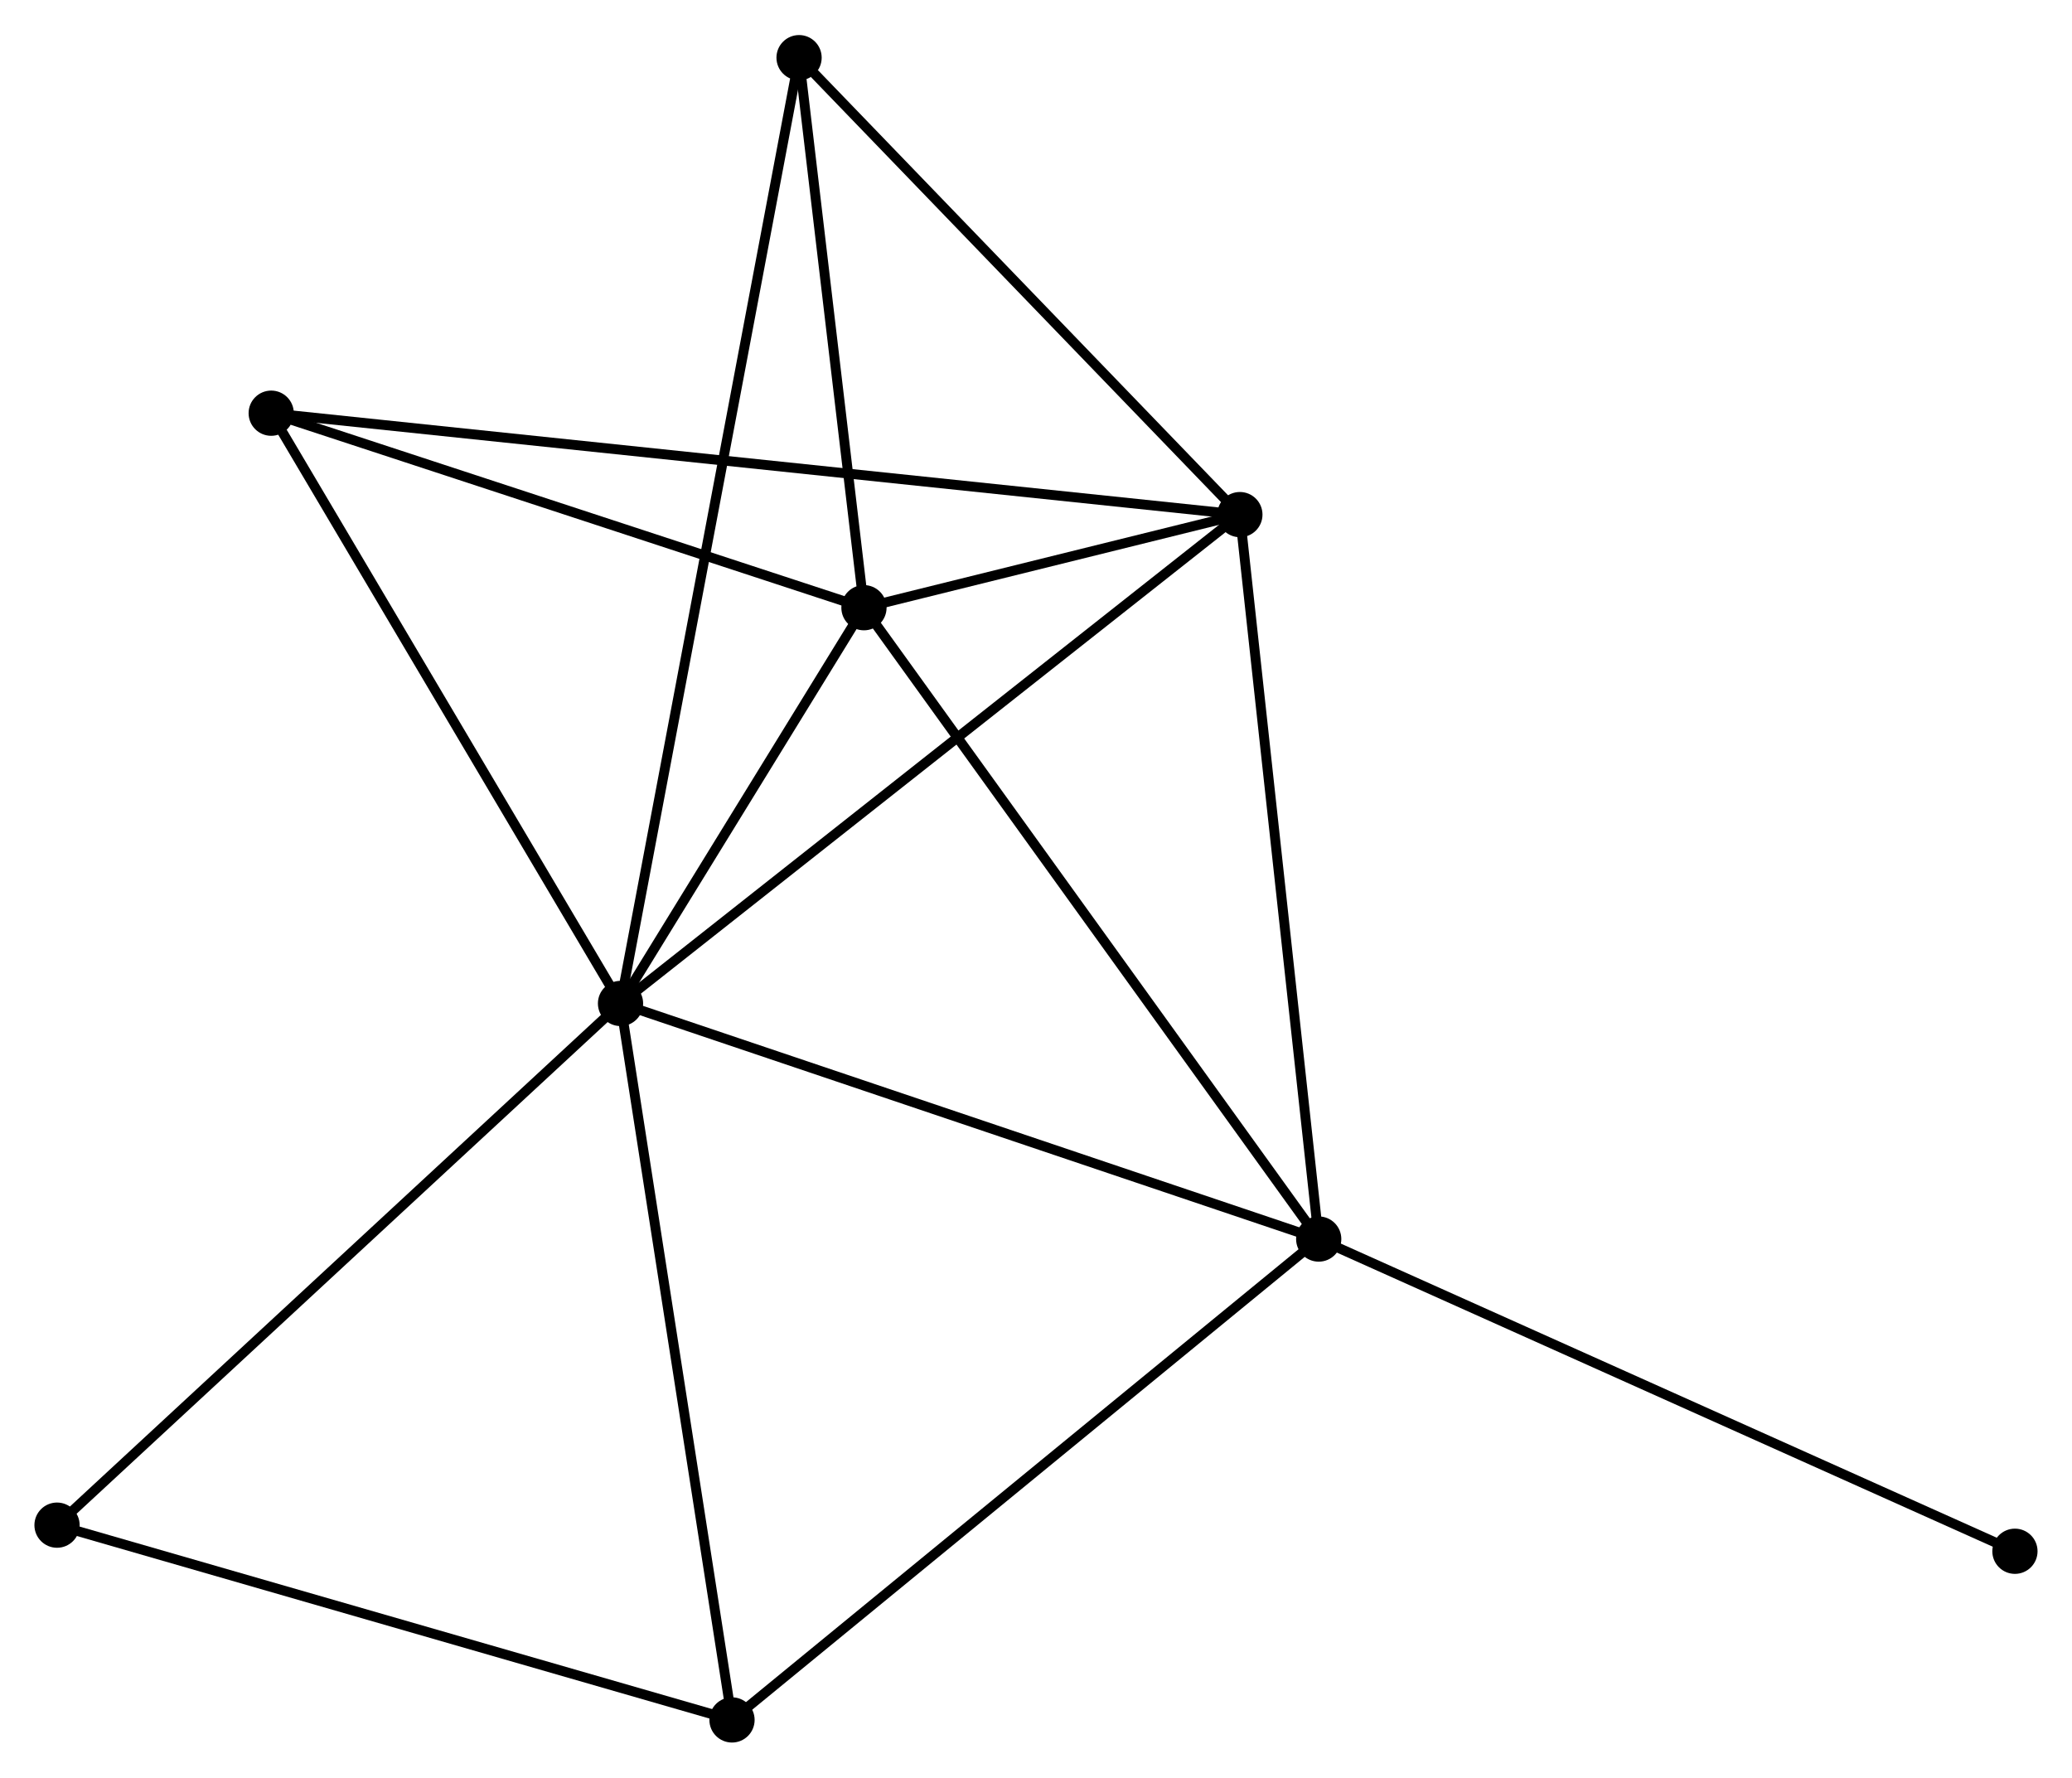 <?xml version="1.0" encoding="UTF-8" standalone="no"?>
<!DOCTYPE svg PUBLIC "-//W3C//DTD SVG 1.1//EN"
 "http://www.w3.org/Graphics/SVG/1.1/DTD/svg11.dtd">
<!-- Generated by graphviz version 2.36.0 (20140111.2315)
 -->
<!-- Title: %3 Pages: 1 -->
<svg width="211pt" height="181pt"
 viewBox="0.00 0.00 210.73 180.64" xmlns="http://www.w3.org/2000/svg" xmlns:xlink="http://www.w3.org/1999/xlink">
<g id="graph0" class="graph" transform="scale(1 1) rotate(0) translate(4 176.637)">
<title>%3</title>
<!-- 0 -->
<g id="node1" class="node"><title>0</title>
<ellipse fill="black" stroke="black" cx="59.109" cy="-74.658" rx="1.8" ry="1.8"/>
</g>
<!-- 1 -->
<g id="node2" class="node"><title>1</title>
<ellipse fill="black" stroke="black" cx="130.118" cy="-50.701" rx="1.8" ry="1.8"/>
</g>
<!-- 0&#45;&#45;1 -->
<g id="edge1" class="edge"><title>0&#45;&#45;1</title>
<path fill="none" stroke="black" d="M60.864,-74.066C70.603,-70.78 117.927,-54.814 128.163,-51.36"/>
</g>
<!-- 2 -->
<g id="node3" class="node"><title>2</title>
<ellipse fill="black" stroke="black" cx="122.1" cy="-124.37" rx="1.8" ry="1.8"/>
</g>
<!-- 0&#45;&#45;2 -->
<g id="edge2" class="edge"><title>0&#45;&#45;2</title>
<path fill="none" stroke="black" d="M60.666,-75.887C69.305,-82.705 111.286,-115.835 120.366,-123.001"/>
</g>
<!-- 3 -->
<g id="node4" class="node"><title>3</title>
<ellipse fill="black" stroke="black" cx="83.868" cy="-114.903" rx="1.8" ry="1.8"/>
</g>
<!-- 0&#45;&#45;3 -->
<g id="edge3" class="edge"><title>0&#45;&#45;3</title>
<path fill="none" stroke="black" d="M60.173,-76.388C64.245,-83.007 78.817,-106.694 82.835,-113.225"/>
</g>
<!-- 4 -->
<g id="node5" class="node"><title>4</title>
<ellipse fill="black" stroke="black" cx="77.268" cy="-170.837" rx="1.8" ry="1.8"/>
</g>
<!-- 0&#45;&#45;4 -->
<g id="edge4" class="edge"><title>0&#45;&#45;4</title>
<path fill="none" stroke="black" d="M59.488,-76.667C61.851,-89.184 74.534,-156.354 76.891,-168.839"/>
</g>
<!-- 5 -->
<g id="node6" class="node"><title>5</title>
<ellipse fill="black" stroke="black" cx="23.583" cy="-134.683" rx="1.8" ry="1.8"/>
</g>
<!-- 0&#45;&#45;5 -->
<g id="edge5" class="edge"><title>0&#45;&#45;5</title>
<path fill="none" stroke="black" d="M58.084,-76.39C52.896,-85.155 29.582,-124.546 24.545,-133.058"/>
</g>
<!-- 6 -->
<g id="node7" class="node"><title>6</title>
<ellipse fill="black" stroke="black" cx="70.448" cy="-1.8" rx="1.8" ry="1.8"/>
</g>
<!-- 0&#45;&#45;6 -->
<g id="edge6" class="edge"><title>0&#45;&#45;6</title>
<path fill="none" stroke="black" d="M59.389,-72.857C60.944,-62.865 68.501,-14.308 70.135,-3.806"/>
</g>
<!-- 7 -->
<g id="node8" class="node"><title>7</title>
<ellipse fill="black" stroke="black" cx="1.8" cy="-21.607" rx="1.8" ry="1.8"/>
</g>
<!-- 0&#45;&#45;7 -->
<g id="edge7" class="edge"><title>0&#45;&#45;7</title>
<path fill="none" stroke="black" d="M57.692,-73.347C49.832,-66.071 11.638,-30.714 3.378,-23.067"/>
</g>
<!-- 1&#45;&#45;2 -->
<g id="edge8" class="edge"><title>1&#45;&#45;2</title>
<path fill="none" stroke="black" d="M129.919,-52.522C128.82,-62.626 123.477,-111.723 122.321,-122.342"/>
</g>
<!-- 1&#45;&#45;3 -->
<g id="edge9" class="edge"><title>1&#45;&#45;3</title>
<path fill="none" stroke="black" d="M128.974,-52.288C122.631,-61.093 91.808,-103.881 85.141,-113.135"/>
</g>
<!-- 1&#45;&#45;6 -->
<g id="edge10" class="edge"><title>1&#45;&#45;6</title>
<path fill="none" stroke="black" d="M128.643,-49.492C120.459,-42.785 80.691,-10.195 72.09,-3.146"/>
</g>
<!-- 8 -->
<g id="node9" class="node"><title>8</title>
<ellipse fill="black" stroke="black" cx="200.926" cy="-18.952" rx="1.8" ry="1.8"/>
</g>
<!-- 1&#45;&#45;8 -->
<g id="edge11" class="edge"><title>1&#45;&#45;8</title>
<path fill="none" stroke="black" d="M131.868,-49.916C141.664,-45.523 189.601,-24.03 199.237,-19.709"/>
</g>
<!-- 2&#45;&#45;3 -->
<g id="edge12" class="edge"><title>2&#45;&#45;3</title>
<path fill="none" stroke="black" d="M120.045,-123.861C113.344,-122.201 92.196,-116.965 85.751,-115.369"/>
</g>
<!-- 2&#45;&#45;4 -->
<g id="edge13" class="edge"><title>2&#45;&#45;4</title>
<path fill="none" stroke="black" d="M120.609,-125.916C113.802,-132.971 85.724,-162.072 78.811,-169.237"/>
</g>
<!-- 2&#45;&#45;5 -->
<g id="edge14" class="edge"><title>2&#45;&#45;5</title>
<path fill="none" stroke="black" d="M120.043,-124.585C107.222,-125.927 38.417,-133.13 25.629,-134.469"/>
</g>
<!-- 3&#45;&#45;4 -->
<g id="edge15" class="edge"><title>3&#45;&#45;4</title>
<path fill="none" stroke="black" d="M83.648,-116.764C82.646,-125.256 78.513,-160.286 77.495,-168.911"/>
</g>
<!-- 3&#45;&#45;5 -->
<g id="edge16" class="edge"><title>3&#45;&#45;5</title>
<path fill="none" stroke="black" d="M82.128,-115.473C73.48,-118.311 35.142,-130.89 25.693,-133.991"/>
</g>
<!-- 6&#45;&#45;7 -->
<g id="edge17" class="edge"><title>6&#45;&#45;7</title>
<path fill="none" stroke="black" d="M68.467,-2.371C58.443,-5.264 13.393,-18.262 3.658,-21.07"/>
</g>
</g>
</svg>
